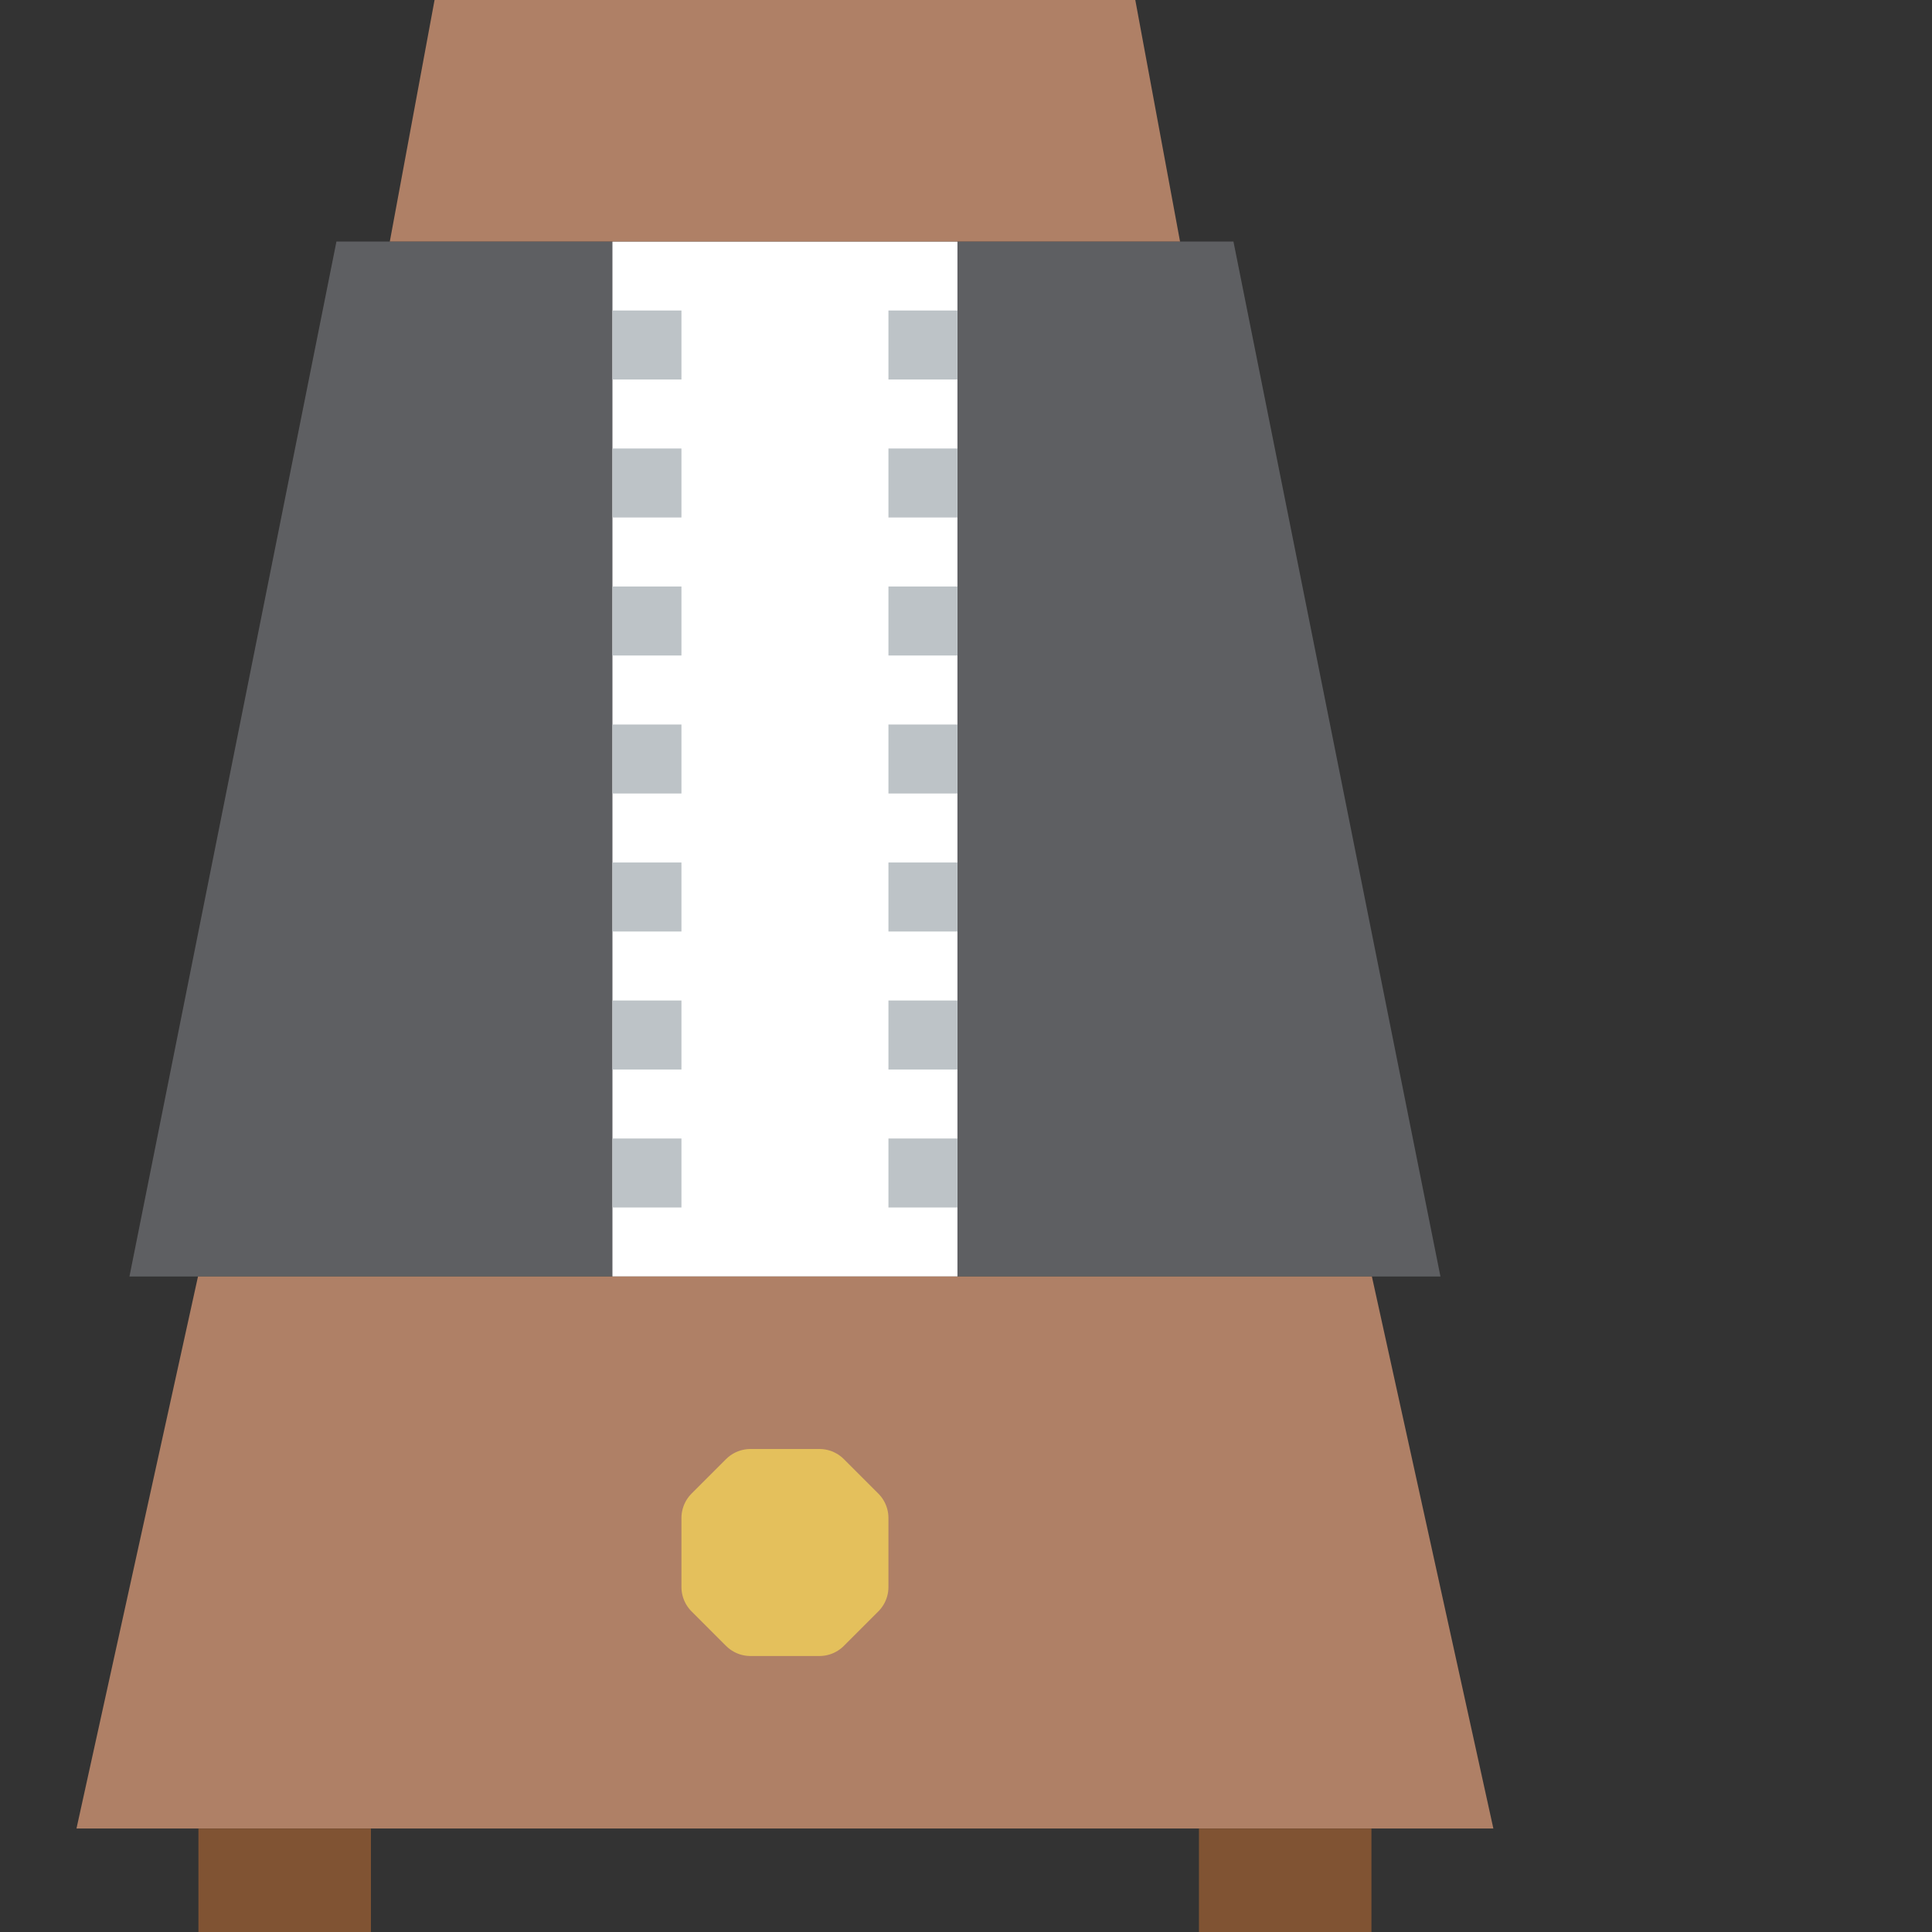<?xml version="1.0" encoding="iso-8859-1"?>
<!-- Generator: Adobe Illustrator 19.0.0, SVG Export Plug-In . SVG Version: 6.00 Build 0)  -->
<svg version="1.1" id="Capa_1" xmlns="http://www.w3.org/2000/svg" xmlns:xlink="http://www.w3.org/1999/xlink" x="0px" y="0px"
	 viewBox="0 0 56 56" style="enable-background:new 0 0 56 56;" xml:space="preserve">
<rect x="0" y="0" width="56" height="56" fill="#333333" stroke="none"/>
<!-- <polygon style="fill:none;stroke:#E4C05C;stroke-width:2;stroke-linecap:round;stroke-linejoin:round;stroke-miterlimit:10;" points="
	46.762,21.99 45.762,20.99 45.762,18.99 46.762,17.99 48.762,17.99 49.762,18.99 49.762,20.99 48.762,21.99 "/> -->
<polygon style="fill:#5E5F62;" points="3.752,37 41.752,37 35.752,7 9.752,7 "/>
<rect x="17.752" y="7" style="fill:#FFFFFF;" width="10" height="30"/>
<rect x="17.752" y="33" style="fill:#BDC3C7;" width="2" height="2"/>
<rect x="17.752" y="29" style="fill:#BDC3C7;" width="2" height="2"/>
<rect x="17.752" y="25" style="fill:#BDC3C7;" width="2" height="2"/>
<rect x="17.752" y="21" style="fill:#BDC3C7;" width="2" height="2"/>
<rect x="17.752" y="17" style="fill:#BDC3C7;" width="2" height="2"/>
<rect x="17.752" y="13" style="fill:#BDC3C7;" width="2" height="2"/>
<rect x="17.752" y="9" style="fill:#BDC3C7;" width="2" height="2"/>
<rect x="25.752" y="33" style="fill:#BDC3C7;" width="2" height="2"/>
<rect x="25.752" y="29" style="fill:#BDC3C7;" width="2" height="2"/>
<rect x="25.752" y="25" style="fill:#BDC3C7;" width="2" height="2"/>
<rect x="25.752" y="21" style="fill:#BDC3C7;" width="2" height="2"/>
<rect x="25.752" y="17" style="fill:#BDC3C7;" width="2" height="2"/>
<rect x="25.752" y="13" style="fill:#BDC3C7;" width="2" height="2"/>
<rect x="25.752" y="9" style="fill:#BDC3C7;" width="2" height="2"/>
<g>
	<polygon style="fill:#AF8066;" points="34.204,7 32.907,0 12.596,0 11.299,7 	"/>
	<polygon style="fill:#AF8066;" points="39.765,37 5.739,37 2.217,53 43.286,53 	"/>
</g>
<rect x="5.752" y="53" style="fill:#805333;" width="5" height="3"/>
<rect x="34.752" y="53" style="fill:#805333;" width="5" height="3"/>
<!-- <line style="fill:none;stroke:#E4C05C;stroke-width:2;stroke-linecap:round;stroke-linejoin:round;stroke-miterlimit:10;" x1="24.252" y1="43.5" x2="46.262" y2="21.49"/>
<line style="fill:none;stroke:#E4C05C;stroke-width:2;stroke-linecap:round;stroke-linejoin:round;stroke-miterlimit:10;" x1="49.293" y1="18.521" x2="52.783" y2="15.031"/> -->
<polygon style="fill:#E4C05C;stroke:#E4C05C;stroke-width:2;stroke-linecap:round;stroke-linejoin:round;stroke-miterlimit:10;" points="
	21.752,47 20.752,46 20.752,44 21.752,43 23.752,43 24.752,44 24.752,46 23.752,47 "/>
<g>
</g>
<g>
</g>
<g>
</g>
<g>
</g>
<g>
</g>
<g>
</g>
<g>
</g>
<g>
</g>
<g>
</g>
<g>
</g>
<g>
</g>
<g>
</g>
<g>
</g>
<g>
</g>
<g>
</g>
</svg>
